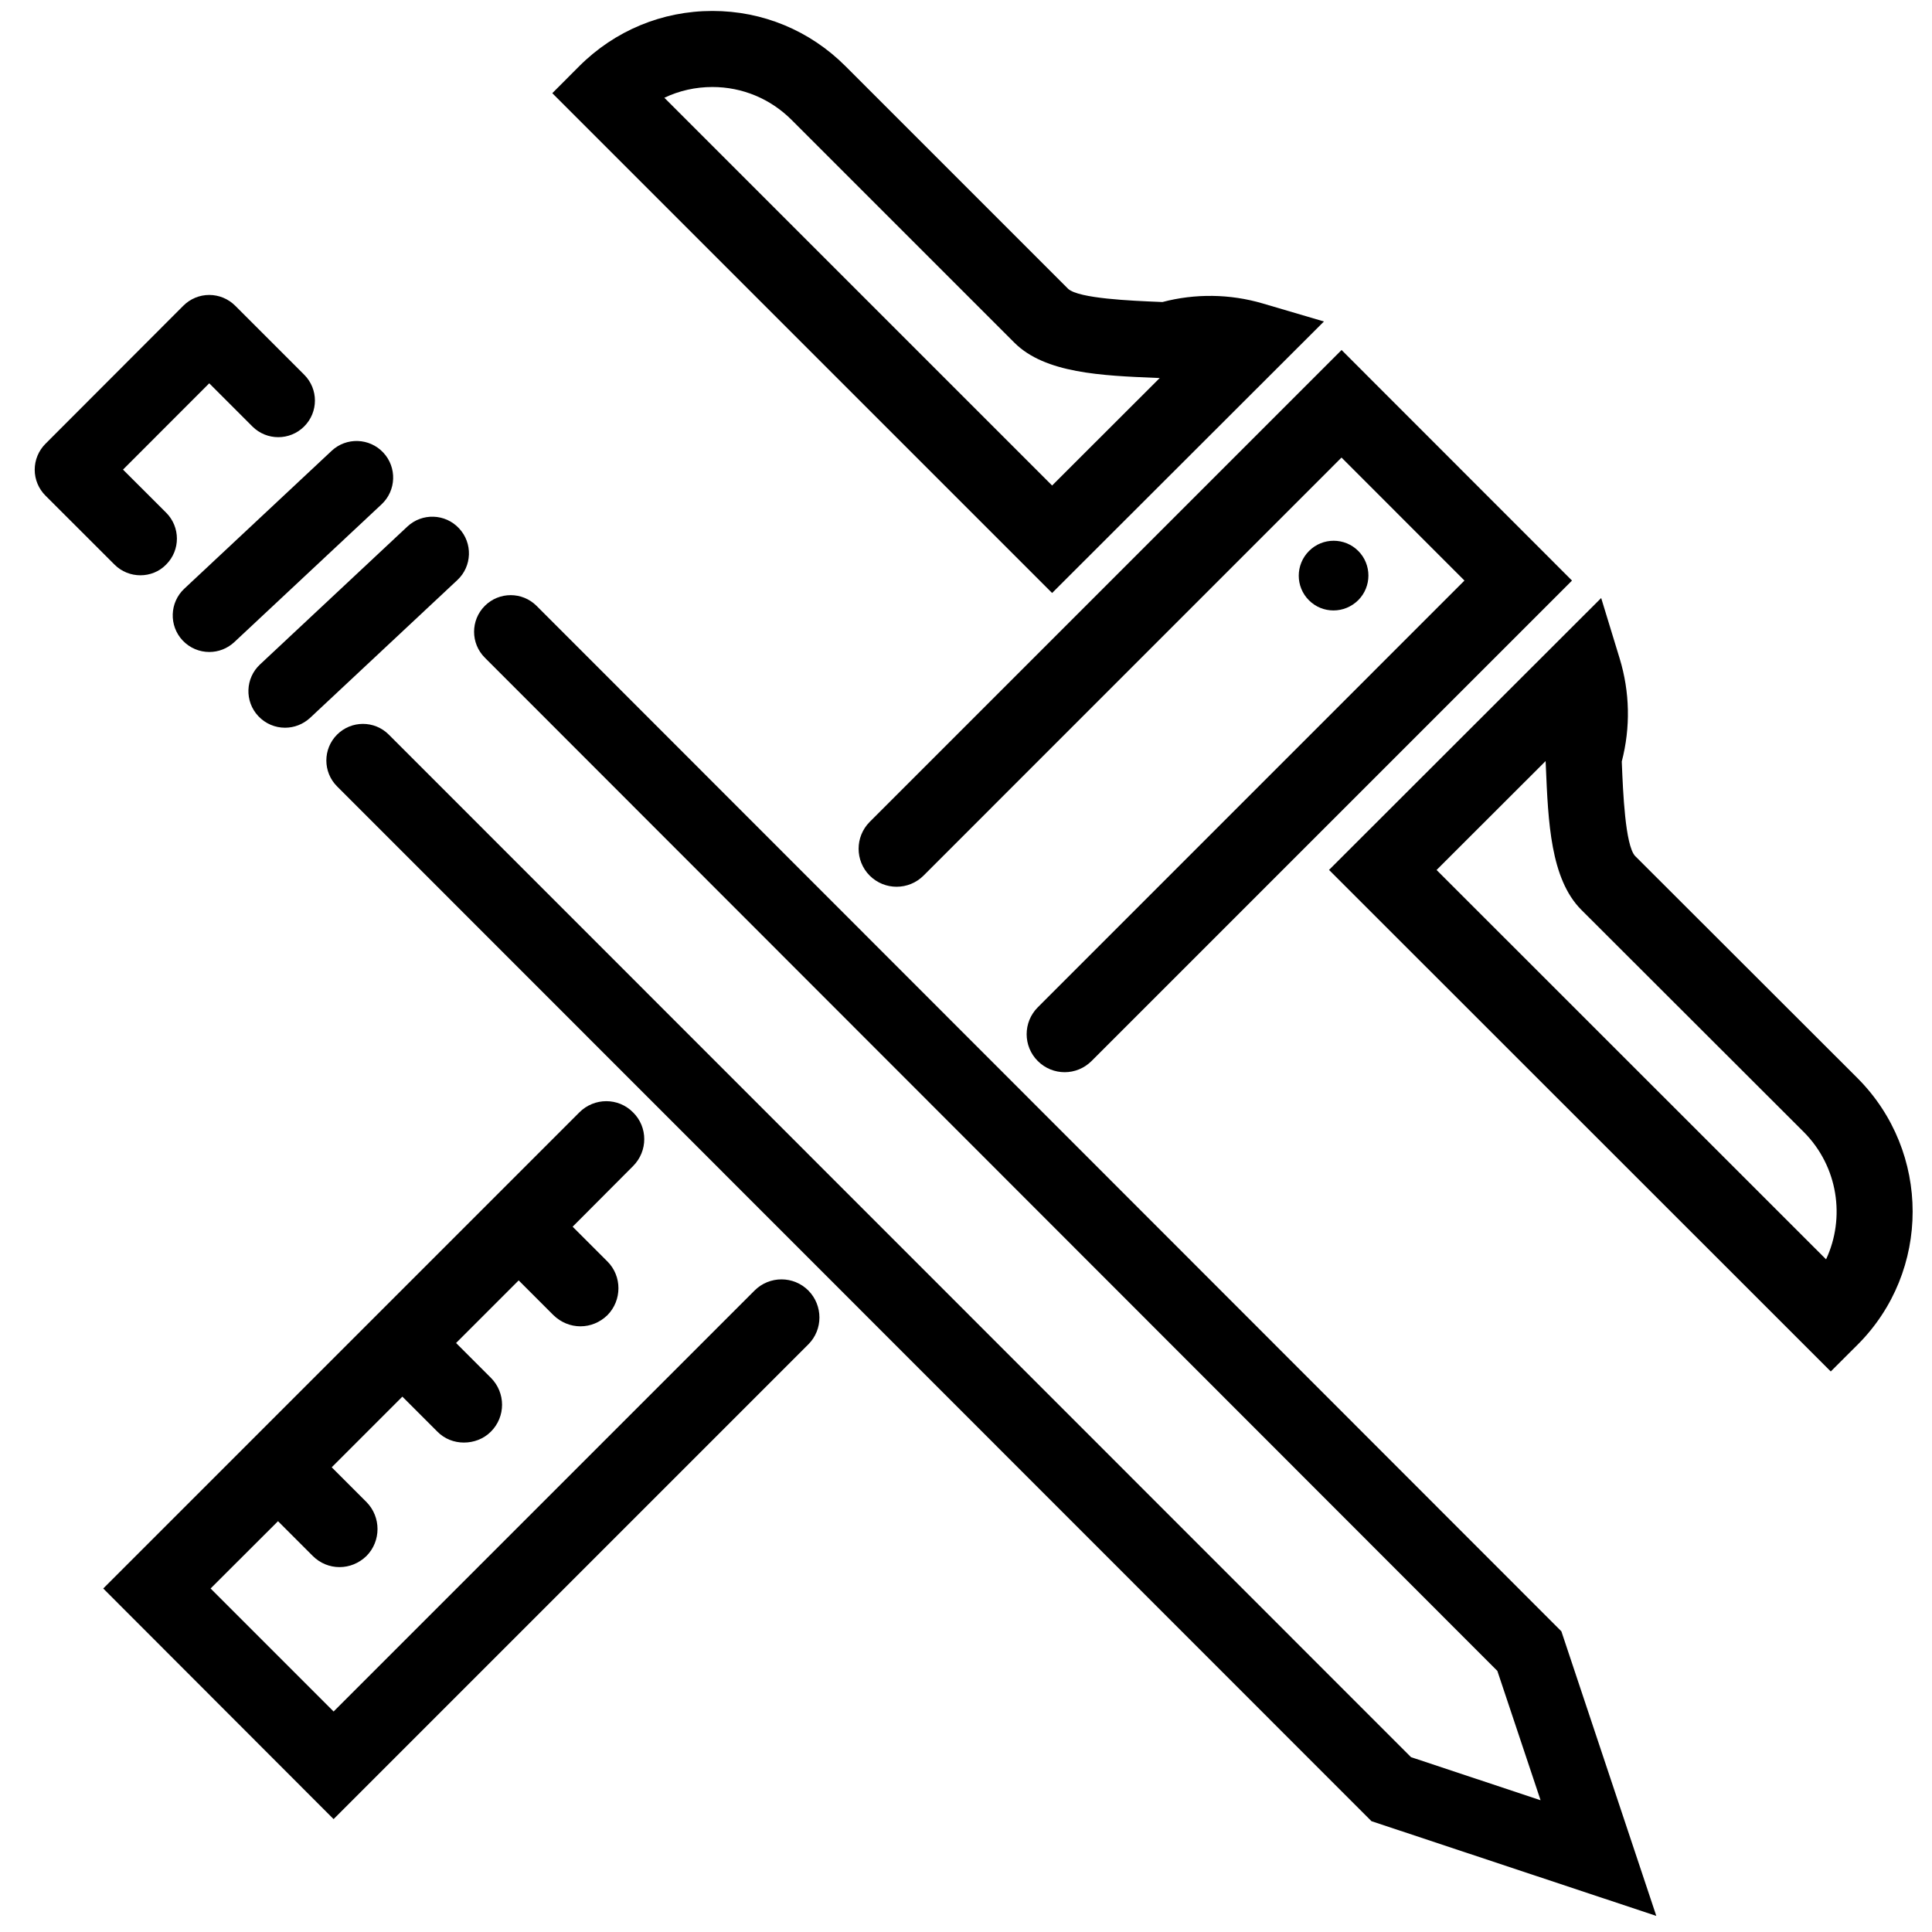 <?xml version="1.0" encoding="utf-8"?>
<!-- Generator: Adobe Illustrator 23.0.1, SVG Export Plug-In . SVG Version: 6.00 Build 0)  -->
<svg version="1.1" id="Layer_1" xmlns="http://www.w3.org/2000/svg" xmlns:xlink="http://www.w3.org/1999/xlink" x="0px" y="0px"
	 viewBox="0 0 300 300" style="enable-background:new 0 0 300 300;" xml:space="preserve">
<g>
	<path d="M257.19,297.5l-44.23-14.71L52.34,122.11c-2.22-2.22-2.22-5.82,0-8.04s5.82-2.22,8.03,0L219.1,272.85l20.12,6.69
		l-6.71-20.08L75.28,102.12c-2.22-2.22-2.22-5.82,0-8.04s5.82-2.22,8.04,0l159.13,159.23L257.19,297.5z"/>
	<path d="M21.8,89.33c-1.45,0-2.91-0.55-4.02-1.66L7.06,76.96c-1.07-1.07-1.67-2.51-1.67-4.02c0-1.51,0.6-2.95,1.66-4.02
		l21.42-21.45c1.07-1.07,2.51-1.67,4.02-1.67l0,0c1.51,0,2.95,0.6,4.02,1.66l10.72,10.72c2.23,2.22,2.23,5.82,0,8.04
		c-2.22,2.22-5.82,2.22-8.04,0l-6.7-6.7L19.1,72.92l6.7,6.69c2.22,2.22,2.23,5.82,0.01,8.04C24.72,88.78,23.26,89.33,21.8,89.33
		L21.8,89.33z"/>
	<path d="M44.26,113c-1.52,0-3.03-0.61-4.15-1.8c-2.15-2.29-2.03-5.89,0.27-8.03l22.87-21.4c2.29-2.15,5.89-2.03,8.03,0.27
		c2.15,2.29,2.03,5.89-0.26,8.03l-22.87,21.4C47.04,112.49,45.65,113,44.26,113L44.26,113z"/>
	<path d="M32.5,101.24c-1.52,0-3.03-0.61-4.15-1.8c-2.14-2.29-2.02-5.89,0.27-8.03l22.87-21.4c2.29-2.15,5.89-2.02,8.03,0.27
		c2.14,2.29,2.02,5.89-0.27,8.03l-22.87,21.4C35.28,100.73,33.89,101.24,32.5,101.24L32.5,101.24z"/>
	<path d="M125.53,208.74L51.8,282.47l-35.77-35.81l73.93-73.93c2.32-2.32,6.06-2.32,8.34,0c2.32,2.28,2.32,6.02,0,8.34l-9.38,9.41
		l5.4,5.4c2.28,2.28,2.28,6.02,0,8.34c-1.18,1.14-2.66,1.73-4.19,1.73c-1.52,0-3.01-0.59-4.19-1.73l-5.4-5.4l-9.72,9.72l5.4,5.4
		c2.32,2.32,2.32,6.06,0,8.37c-1.14,1.14-2.66,1.69-4.19,1.69c-1.49,0-3.01-0.55-4.15-1.73l-5.4-5.4l-10.97,10.97l5.4,5.4
		c2.28,2.32,2.28,6.06,0,8.37c-1.18,1.14-2.66,1.73-4.19,1.73c-1.52,0-3.01-0.59-4.15-1.73l-5.4-5.4L32.7,246.66l19.1,19.1
		l65.36-65.36c2.32-2.32,6.06-2.32,8.37,0C127.81,202.72,127.81,206.45,125.53,208.74L125.53,208.74z"/>
	<path d="M165.32,166.49c-1.51,0-3.02-0.58-4.17-1.73c-2.31-2.3-2.31-6.04,0-8.35l66.25-66.26l-19.09-19.1l-64.91,64.92
		c-2.31,2.3-6.04,2.3-8.35,0c-2.3-2.31-2.3-6.04,0-8.35l73.27-73.27l35.78,35.8l-74.6,74.6
		C168.34,165.91,166.83,166.49,165.32,166.49L165.32,166.49z"/>
	<path d="M163.37,92.08L85.76,14.47l4.17-4.18c5.54-5.54,12.89-8.59,20.7-8.59c7.79,0,15.12,3.04,20.64,8.56l34.59,34.59
		c1.64,1.51,9.81,1.85,14.19,2.03l0.45,0.02c5.07-1.34,10.49-1.27,15.54,0.21l9.54,2.81L163.37,92.08z M103.16,15.18l60.21,60.21
		l16.71-16.69l-0.52-0.02c-8.5-0.35-17.29-0.71-22.05-5.47l-34.59-34.59c-3.29-3.29-7.66-5.11-12.3-5.11
		C108.01,13.51,105.47,14.08,103.16,15.18L103.16,15.18z"/>
	<path d="M284.28,212.96l-77.91-77.88l42.26-42.22l2.87,9.39c1.59,5.21,1.7,10.71,0.33,15.99l0.01,0.3
		c0.18,4.44,0.52,12.69,2.05,14.37l34.57,34.53c11.38,11.43,11.38,29.97,0,41.35L284.28,212.96z M223.07,135.09l60.48,60.46
		c3.02-6.46,1.87-14.41-3.45-19.76l-34.58-34.54c-4.76-4.8-5.12-13.65-5.48-22.21l-0.04-0.86L223.07,135.09z"/>
	<path d="M203.25,93.21c-2.11-2.11-2.11-5.53,0.02-7.66c2.11-2.11,5.53-2.11,7.64,0c2.1,2.11,2.1,5.53,0,7.64
		C208.77,95.32,205.35,95.32,203.25,93.21L203.25,93.21z"/>
</g>
</svg>
